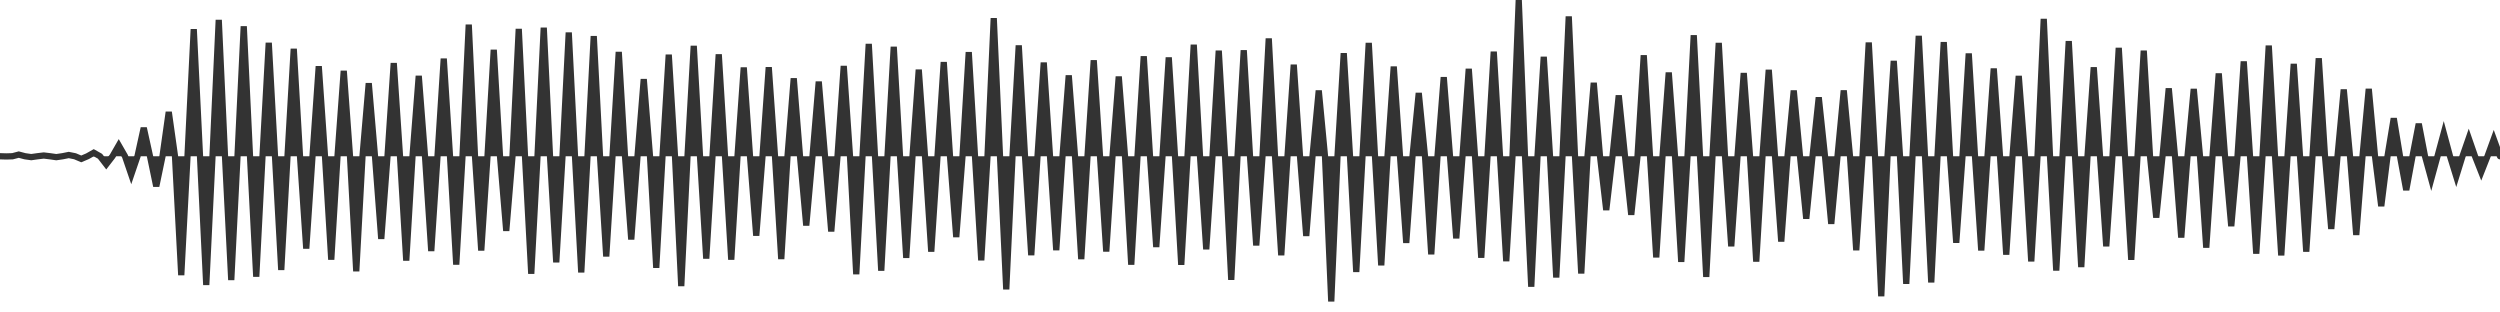<svg viewBox="0 0 800 100" width="100%" xmlns="http://www.w3.org/2000/svg">
  <path
    d="M 0 50 L 2 50.06 L 4 50 M 4 50 L 6 49.47 L 8 50 M 8 50 L 10 50.28 L 12 50 M 12 50 L 14 49.76 L 16 50 M 16 50 L 18 50.29 L 20 50 M 20 50 L 22 49.6 L 24 50 M 24 50 L 26 50.85 L 28 50 M 28 50 L 30 48.87 L 32 50 M 32 50 L 34 52.59 L 36 50 M 36 50 L 38 46.52 L 40 50 M 40 50 L 42 55.86 L 44 50 M 44 50 L 46 40.91 L 48 50 M 48 50 L 50 59.62 L 52 50 M 52 50 L 54 35.83 L 56 50 M 56 50 L 58 88.05 L 60 50 M 60 50 L 62 9.32 L 64 50 M 64 50 L 66 91.2 L 68 50 M 68 50 L 70 6.36 L 72 50 M 72 50 L 74 89.62 L 76 50 M 76 50 L 78 8.42 L 80 50 M 80 50 L 82 88.54 L 84 50 M 84 50 L 86 13.69 L 88 50 M 88 50 L 90 86.38 L 92 50 M 92 50 L 94 15.6 L 96 50 M 96 50 L 98 79.55 L 100 50 M 100 50 L 102 21.19 L 104 50 M 104 50 L 106 83.1 L 108 50 M 108 50 L 110 22.67 L 112 50 M 112 50 L 114 86.81 L 116 50 M 116 50 L 118 26.62 L 120 50 M 120 50 L 122 76.45 L 124 50 M 124 50 L 126 20.18 L 128 50 M 128 50 L 130 83.4 L 132 50 M 132 50 L 134 24.28 L 136 50 M 136 50 L 138 80.34 L 140 50 M 140 50 L 142 18.76 L 144 50 M 144 50 L 146 84.67 L 148 50 M 148 50 L 150 7.88 L 152 50 M 152 50 L 154 80.17 L 156 50 M 156 50 L 158 15.94 L 160 50 M 160 50 L 162 73.87 L 164 50 M 164 50 L 166 9.24 L 168 50 M 168 50 L 170 87.61 L 172 50 M 172 50 L 174 8.86 L 176 50 M 176 50 L 178 83.95 L 180 50 M 180 50 L 182 10.39 L 184 50 M 184 50 L 186 87.18 L 188 50 M 188 50 L 190 11.55 L 192 50 M 192 50 L 194 82.07 L 196 50 M 196 50 L 198 16.61 L 200 50 M 200 50 L 202 76.63 L 204 50 M 204 50 L 206 25.32 L 208 50 M 208 50 L 210 85.7 L 212 50 M 212 50 L 214 17.48 L 216 50 M 216 50 L 218 91.56 L 220 50 M 220 50 L 222 14.66 L 224 50 M 224 50 L 226 82.75 L 228 50 M 228 50 L 230 17.38 L 232 50 M 232 50 L 234 83.1 L 236 50 M 236 50 L 238 21.59 L 240 50 M 240 50 L 242 75.43 L 244 50 M 244 50 L 246 21.52 L 248 50 M 248 50 L 250 82.91 L 252 50 M 252 50 L 254 25.06 L 256 50 M 256 50 L 258 72.17 L 260 50 M 260 50 L 262 26.12 L 264 50 M 264 50 L 266 74.07 L 268 50 M 268 50 L 270 21.1 L 272 50 M 272 50 L 274 87.75 L 276 50 M 276 50 L 278 14.06 L 280 50 M 280 50 L 282 86.62 L 284 50 M 284 50 L 286 14.98 L 288 50 M 288 50 L 290 82.52 L 292 50 M 292 50 L 294 22.28 L 296 50 M 296 50 L 298 80.53 L 300 50 M 300 50 L 302 19.86 L 304 50 M 304 50 L 306 75.86 L 308 50 M 308 50 L 310 16.68 L 312 50 M 312 50 L 314 83.32 L 316 50 M 316 50 L 318 5.81 L 320 50 M 320 50 L 322 92.6 L 324 50 M 324 50 L 326 14.53 L 328 50 M 328 50 L 330 81.66 L 332 50 M 332 50 L 334 20.01 L 336 50 M 336 50 L 338 80.06 L 340 50 M 340 50 L 342 24.11 L 344 50 M 344 50 L 346 82.93 L 348 50 M 348 50 L 350 19.29 L 352 50 M 352 50 L 354 80.48 L 356 50 M 356 50 L 358 24.49 L 360 50 M 360 50 L 362 84.7 L 364 50 M 364 50 L 366 18.01 L 368 50 M 368 50 L 370 79.05 L 372 50 M 372 50 L 374 18.36 L 376 50 M 376 50 L 378 84.75 L 380 50 M 380 50 L 382 14.31 L 384 50 M 384 50 L 386 79.78 L 388 50 M 388 50 L 390 16.21 L 392 50 M 392 50 L 394 89.56 L 396 50 M 396 50 L 398 16.07 L 400 50 M 400 50 L 402 78.55 L 404 50 M 404 50 L 406 12.29 L 408 50 M 408 50 L 410 81.68 L 412 50 M 412 50 L 414 20.69 L 416 50 M 416 50 L 418 75.5 L 420 50 M 420 50 L 422 28.96 L 424 50 M 424 50 L 426 96.48 L 428 50 M 428 50 L 430 17.01 L 432 50 M 432 50 L 434 87.02 L 436 50 M 436 50 L 438 13.72 L 440 50 M 440 50 L 442 84.91 L 444 50 M 444 50 L 446 21.29 L 448 50 M 448 50 L 450 77.74 L 452 50 M 452 50 L 454 29.75 L 456 50 M 456 50 L 458 81.38 L 460 50 M 460 50 L 462 24.7 L 464 50 M 464 50 L 466 76.28 L 468 50 M 468 50 L 470 22.02 L 472 50 M 472 50 L 474 82.48 L 476 50 M 476 50 L 478 16.52 L 480 50 M 480 50 L 482 83.59 L 484 50 M 484 50 L 486 0 L 488 50 M 488 50 L 490 91.76 L 492 50 M 492 50 L 494 18.17 L 496 50 M 496 50 L 498 88.81 L 500 50 M 500 50 L 502 5.24 L 504 50 M 504 50 L 506 87.52 L 508 50 M 508 50 L 510 26.5 L 512 50 M 512 50 L 514 67.21 L 516 50 M 516 50 L 518 30.52 L 520 50 M 520 50 L 522 68.73 L 524 50 M 524 50 L 526 17.69 L 528 50 M 528 50 L 530 82.38 L 532 50 M 532 50 L 534 23.19 L 536 50 M 536 50 L 538 83.8 L 540 50 M 540 50 L 542 11.27 L 544 50 M 544 50 L 546 88.6 L 548 50 M 548 50 L 550 13.74 L 552 50 M 552 50 L 554 78.82 L 556 50 M 556 50 L 558 23.37 L 560 50 M 560 50 L 562 83.71 L 564 50 M 564 50 L 566 22.35 L 568 50 M 568 50 L 570 77.31 L 572 50 M 572 50 L 574 28.95 L 576 50 M 576 50 L 578 69.99 L 580 50 M 580 50 L 582 31.15 L 584 50 M 584 50 L 586 71.63 L 588 50 M 588 50 L 590 28.94 L 592 50 M 592 50 L 594 80.09 L 596 50 M 596 50 L 598 13.61 L 600 50 M 600 50 L 602 94.81 L 604 50 M 604 50 L 606 19.47 L 608 50 M 608 50 L 610 90.83 L 612 50 M 612 50 L 614 11.46 L 616 50 M 616 50 L 618 90.38 L 620 50 M 620 50 L 622 13.48 L 624 50 M 624 50 L 626 77.68 L 628 50 M 628 50 L 630 17.1 L 632 50 M 632 50 L 634 80.15 L 636 50 M 636 50 L 638 21.91 L 640 50 M 640 50 L 642 81.49 L 644 50 M 644 50 L 646 24.3 L 648 50 M 648 50 L 650 83.66 L 652 50 M 652 50 L 654 6.04 L 656 50 M 656 50 L 658 86.57 L 660 50 M 660 50 L 662 13.15 L 664 50 M 664 50 L 666 85.47 L 668 50 M 668 50 L 670 21.53 L 672 50 M 672 50 L 674 78.82 L 676 50 M 676 50 L 678 15.32 L 680 50 M 680 50 L 682 83.14 L 684 50 M 684 50 L 686 16.21 L 688 50 M 688 50 L 690 69.63 L 692 50 M 692 50 L 694 28.28 L 696 50 M 696 50 L 698 76.03 L 700 50 M 700 50 L 702 28.47 L 704 50 M 704 50 L 706 79.25 L 708 50 M 708 50 L 710 23.49 L 712 50 M 712 50 L 714 72.39 L 716 50 M 716 50 L 718 19.65 L 720 50 M 720 50 L 722 81.18 L 724 50 M 724 50 L 726 14.58 L 728 50 M 728 50 L 730 81.74 L 732 50 M 732 50 L 734 20.44 L 736 50 M 736 50 L 738 80.54 L 740 50 M 740 50 L 742 18.64 L 744 50 M 744 50 L 746 73.26 L 748 50 M 748 50 L 750 28.64 L 752 50 M 752 50 L 754 75.19 L 756 50 M 756 50 L 758 28.45 L 760 50 M 760 50 L 762 65.96 L 764 50 M 764 50 L 766 37.86 L 768 50 M 768 50 L 770 60.8 L 772 50 M 772 50 L 774 39.61 L 776 50 M 776 50 L 778 57.31 L 780 50 M 780 50 L 782 42.58 L 784 50 M 784 50 L 786 56.47 L 788 50 M 788 50 L 790 44.23 L 792 50 M 792 50 L 794 55.07 L 796 50 M 796 50 L 798 44.5 L 800 50 "
    fill="#333333"
    stroke="#333333"
    stroke-width="2"
    stroke-linecap="round"
  />
</svg>
